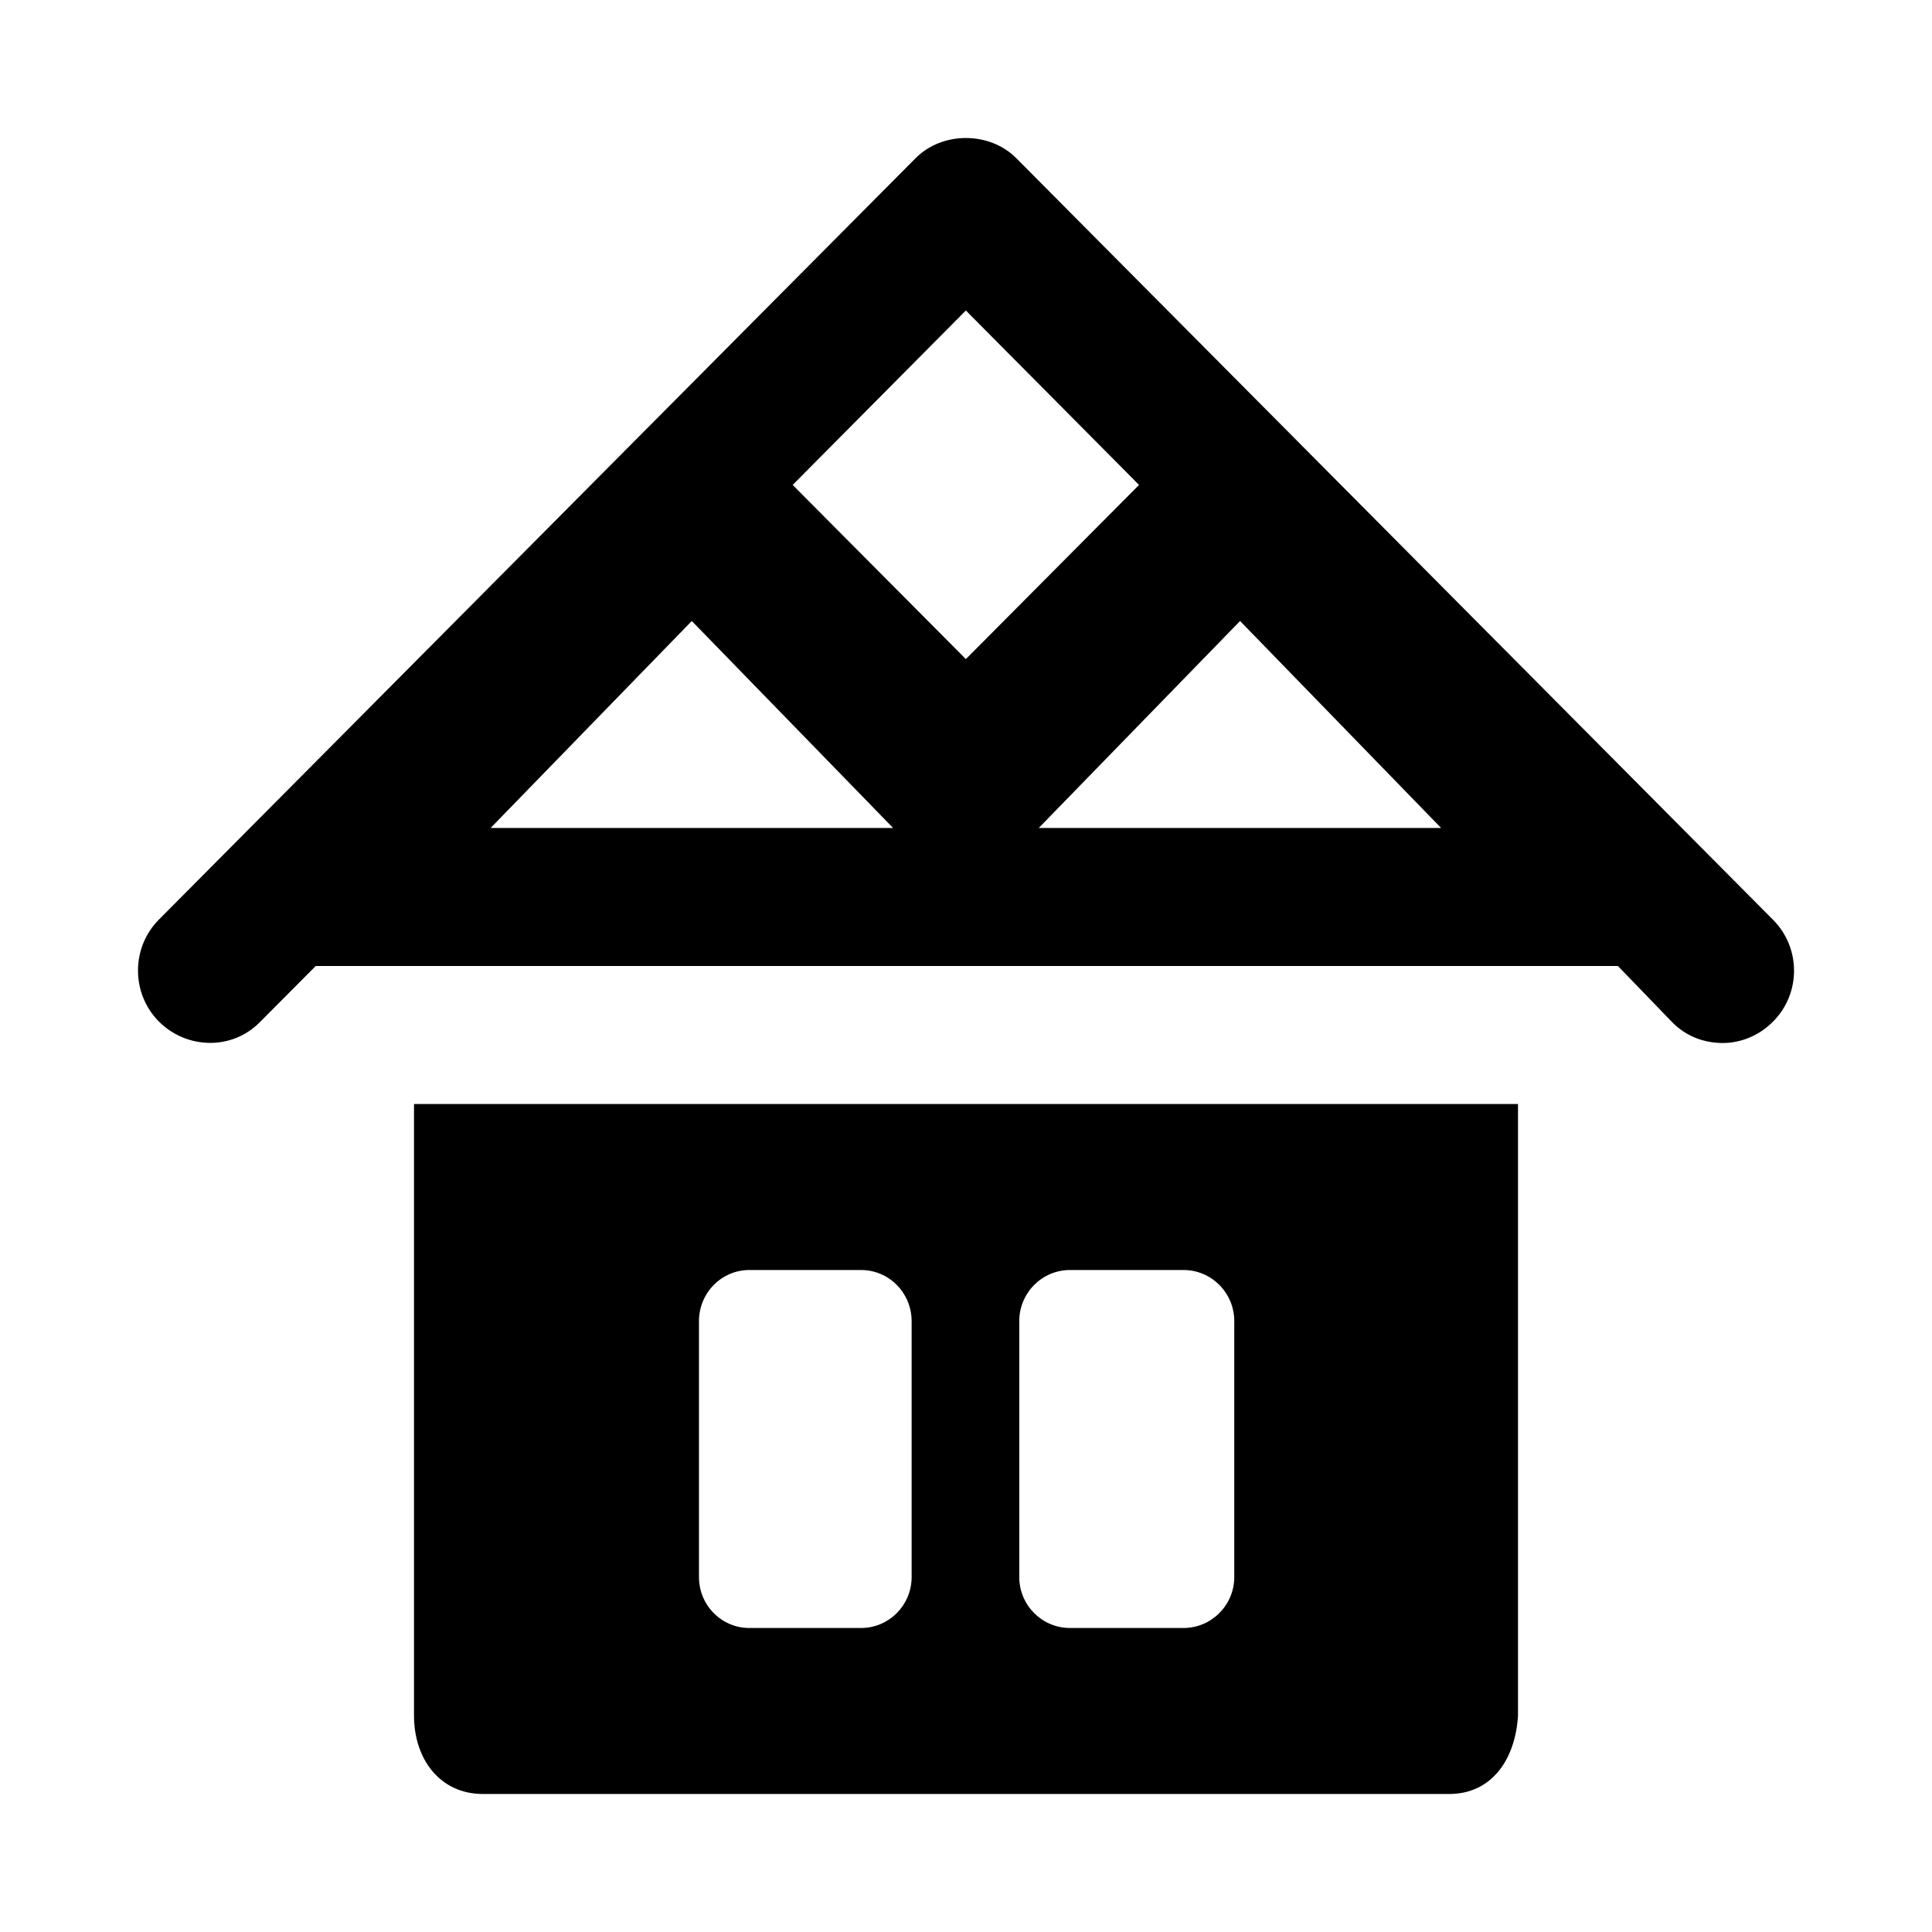 <svg xmlns="http://www.w3.org/2000/svg"
  xmlns:svg="http://www.w3.org/2000/svg" viewBox="0 0 14 14">
  <path d="M 6.999,1 C 6.865,1 6.731,1.049 6.634,1.147 L 1.15,6.665 C 0.95,6.868 0.95,7.198 1.15,7.401 1.352,7.604 1.68,7.612 1.882,7.408 L 2.288,7 H 11.724 L 12.118,7.408 C 12.218,7.51 12.35,7.558 12.483,7.558 12.615,7.558 12.747,7.505 12.848,7.403 13.051,7.2 13.051,6.868 12.848,6.665 L 7.365,1.147 C 7.268,1.049 7.134,1 6.999,1 Z M 6.999,2.25 8.254,3.514 6.999,4.776 5.744,3.514 Z M 5.013,4.5 6.472,6 H 3.555 Z M 8.986,4.5 10.443,6 H 7.527 Z M 3,8 V 12.432 C 3,12.747 3.188,13 3.5,13 H 10.5 C 10.812,13 10.981,12.747 11,12.432 V 8 Z M 5.43,9.203 H 6.24 C 6.442,9.203 6.606,9.369 6.606,9.574 V 11.428 C 6.606,11.631 6.442,11.797 6.24,11.797 H 5.43 C 5.228,11.797 5.065,11.632 5.065,11.428 V 9.574 C 5.065,9.369 5.228,9.203 5.43,9.203 Z M 7.753,9.203 H 8.577 C 8.779,9.203 8.944,9.369 8.944,9.573 V 11.428 C 8.944,11.631 8.779,11.797 8.577,11.797 H 7.753 C 7.551,11.797 7.386,11.632 7.386,11.428 V 9.573 C 7.386,9.369 7.551,9.203 7.753,9.203 Z"/>
</svg>
